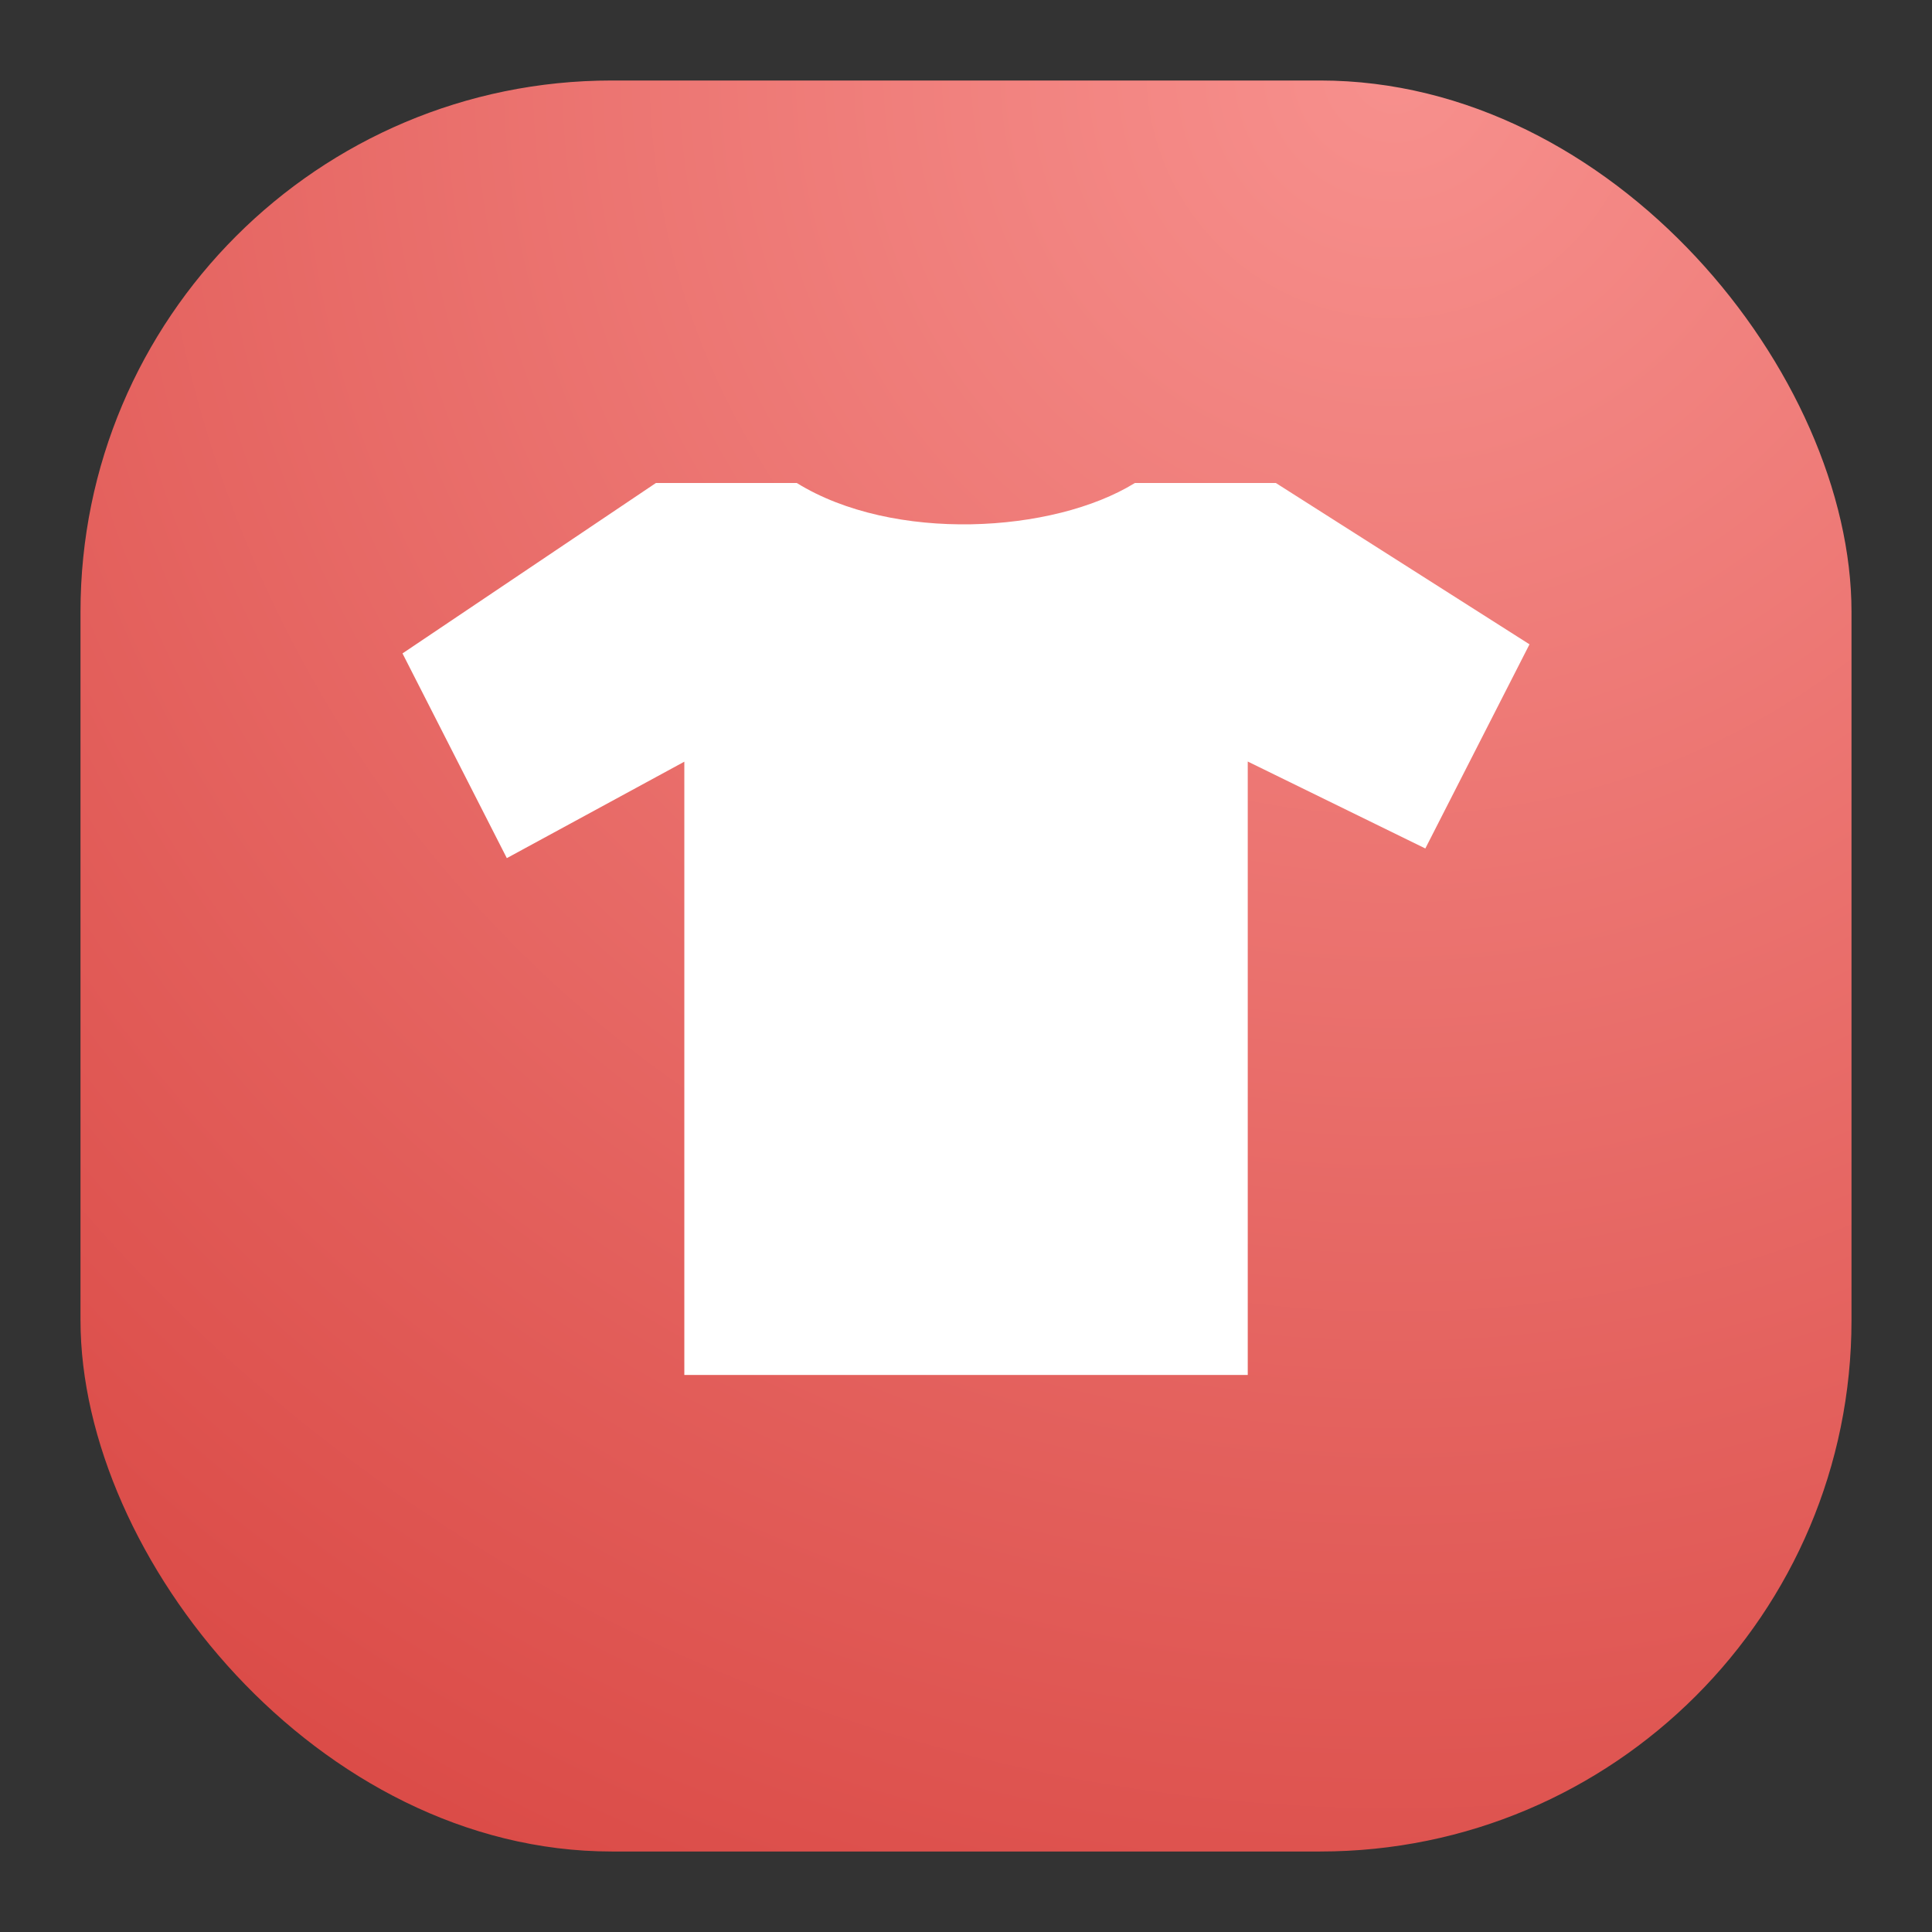 <svg xmlns="http://www.w3.org/2000/svg" width="24" height="24" fill="none"><rect width="100%" height="100%" fill="#333333" stroke="none"/><rect width="22" height="22" x="1" y="1" fill="url(#a)" rx="6.6"/><path fill="#fff" d="M8.501 17.08V9.462L6.296 10.66 5 8.117 8.148 6h1.75c1.196.74 3.182.628 4.2 0h1.751L19 8.004l-1.294 2.536L15.5 9.46v7.62h-7Z"/><defs><radialGradient id="a" cx="0" cy="0" r="1" gradientTransform="rotate(116.565 8.441 5.908) scale(24.597)" gradientUnits="userSpaceOnUse"><stop stop-color="#F7908D"/><stop offset="1" stop-color="#DB4C48"/></radialGradient></defs></svg>